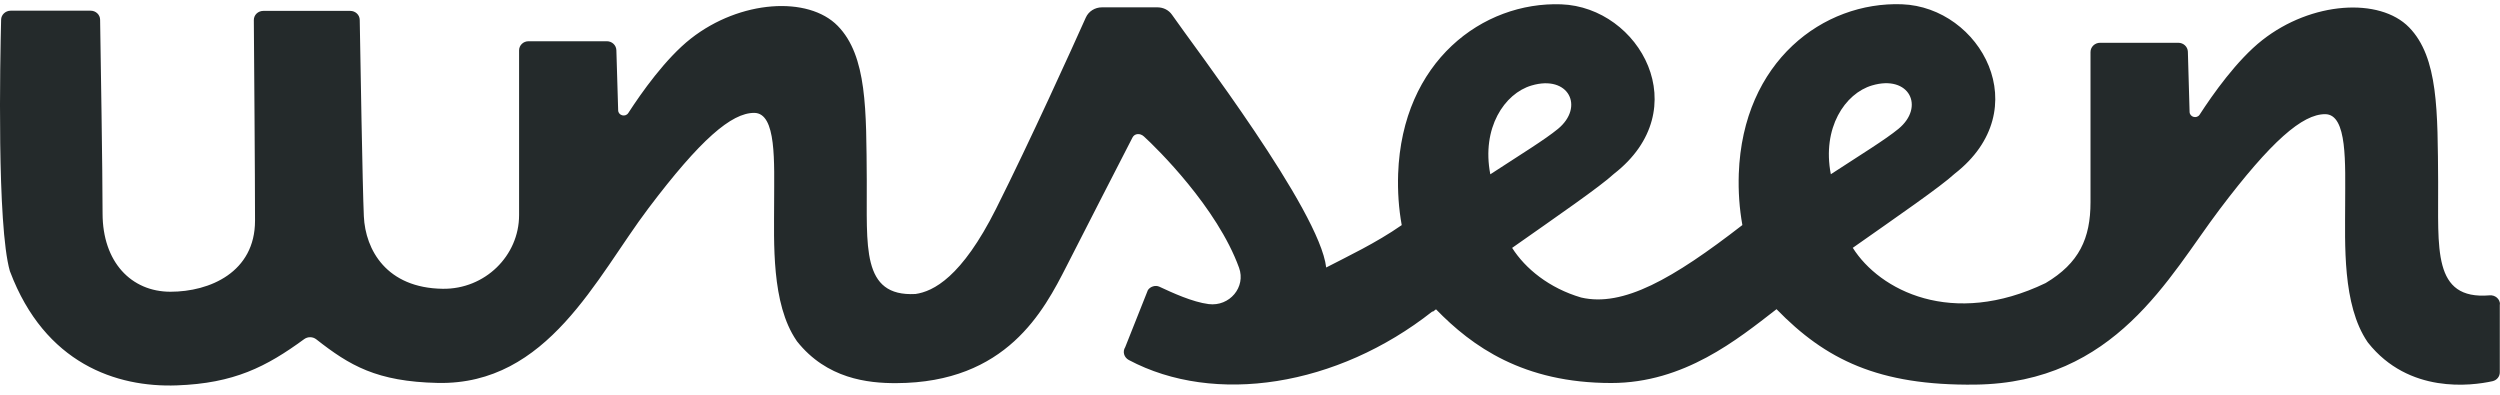 <svg width="177" height="28" viewBox="0 0 177 28" fill="none" xmlns="http://www.w3.org/2000/svg">
<path d="M177 21.548C177 21.166 176.657 20.874 176.263 20.91C172.178 21.252 172.652 17.568 172.62 12.869C172.582 7.901 172.643 4.067 170.563 1.936C168.479 -0.195 163.662 0.097 160.173 2.838C158.375 4.249 156.652 6.699 155.736 8.115C155.535 8.43 155.032 8.293 155.023 7.924L154.901 3.657C154.887 3.307 154.591 3.029 154.225 3.029H148.685C148.314 3.029 148.008 3.321 148.008 3.685V14.312C148.008 16.881 147.206 18.629 144.83 20.041C138.205 23.228 133.074 20.555 131.177 17.546C134.337 15.323 137.412 13.206 138.384 12.305C144.257 7.742 140.21 0.507 134.656 0.302C129.102 0.101 123.388 4.327 123.106 12.305C123.064 13.548 123.149 14.763 123.36 15.934C118.43 19.754 114.914 21.753 111.946 21.065C109.683 20.401 107.988 19.016 107.059 17.55C110.219 15.328 113.294 13.211 114.266 12.309C120.139 7.746 116.092 0.511 110.538 0.306C104.984 0.106 99.27 4.331 98.988 12.309C98.946 13.552 99.03 14.768 99.242 15.938C97.429 17.204 95.34 18.188 93.894 18.939C93.434 14.895 84.471 3.216 82.983 1.053C82.753 0.716 82.368 0.52 81.95 0.52H78.016C77.523 0.52 77.072 0.802 76.875 1.244C75.908 3.402 72.95 9.941 70.518 14.786C68.081 19.64 66.072 20.633 64.818 20.815C60.945 21.024 61.4 17.391 61.367 12.764C61.33 7.797 61.395 3.963 59.311 1.832C57.226 -0.299 52.409 -0.008 48.916 2.729C47.123 4.136 45.4 6.585 44.484 8.001C44.282 8.316 43.78 8.184 43.766 7.815L43.639 3.548C43.625 3.198 43.329 2.92 42.968 2.92H37.418C37.047 2.92 36.751 3.211 36.751 3.566V15.232C36.751 18.106 34.334 20.487 31.348 20.446C27.375 20.396 25.868 17.7 25.76 15.31C25.666 13.229 25.512 3.935 25.469 1.408C25.465 1.053 25.164 0.771 24.798 0.771H18.643C18.267 0.771 17.967 1.062 17.971 1.426C17.99 3.872 18.056 12.505 18.056 15.624C18.056 19.271 14.854 20.655 12.07 20.655C9.286 20.655 7.262 18.547 7.262 15.109C7.262 12.168 7.126 3.776 7.088 1.394C7.084 1.039 6.783 0.757 6.417 0.757H0.75C0.384 0.762 0.084 1.044 0.079 1.394C0.008 4.249 -0.226 15.961 0.699 19.194L0.717 19.239C3.178 25.746 8.248 27.44 12.516 27.285C16.572 27.14 18.849 25.974 21.535 24.011C21.788 23.825 22.145 23.829 22.394 24.025C24.756 25.878 26.662 27.017 31 27.112C38.798 27.267 42.216 19.631 45.907 14.75C49.592 9.868 51.789 7.992 53.395 7.992C55.001 7.992 54.808 11.521 54.808 14.335C54.808 17.149 54.597 21.489 56.391 24.111L56.428 24.166C58.531 26.816 61.447 27.135 63.456 27.126C71.264 27.099 73.898 22.012 75.518 18.834C76.828 16.257 79.293 11.462 80.18 9.736C80.326 9.449 80.71 9.404 80.992 9.663C81.894 10.483 86.175 14.686 87.725 18.957C88.222 20.323 87.058 21.716 85.575 21.53C84.424 21.384 83.006 20.728 82.086 20.3C81.805 20.168 81.434 20.287 81.269 20.542L79.664 24.581C79.462 24.895 79.579 25.305 79.917 25.487C85.983 28.715 94.659 27.376 101.415 22.049L101.448 22.067C101.448 22.067 101.528 22.008 101.669 21.899C104.232 24.535 107.852 27.117 114.078 27.117C119.238 27.117 123.008 24.034 125.778 21.89C129.247 25.455 132.989 27.313 139.849 27.231C149.783 27.108 153.558 19.576 157.136 14.841C160.821 9.959 163.018 8.083 164.619 8.083C166.22 8.083 166.037 11.612 166.037 14.426C166.037 17.24 165.826 21.575 167.615 24.203L167.657 24.262C170.549 27.905 174.976 27.317 176.469 26.989C176.775 26.921 176.986 26.662 176.986 26.361V21.534L177 21.548ZM108.434 6.053C111.073 5.274 112.195 7.573 110.298 9.131C109.364 9.896 107.716 10.902 105.514 12.341C104.88 9.062 106.514 6.617 108.434 6.053ZM132.543 6.048C135.182 5.269 136.304 7.569 134.407 9.126C133.473 9.891 131.825 10.898 129.623 12.336C128.989 9.058 130.623 6.613 132.543 6.048Z" fill="#242A2B"/>
</svg>
